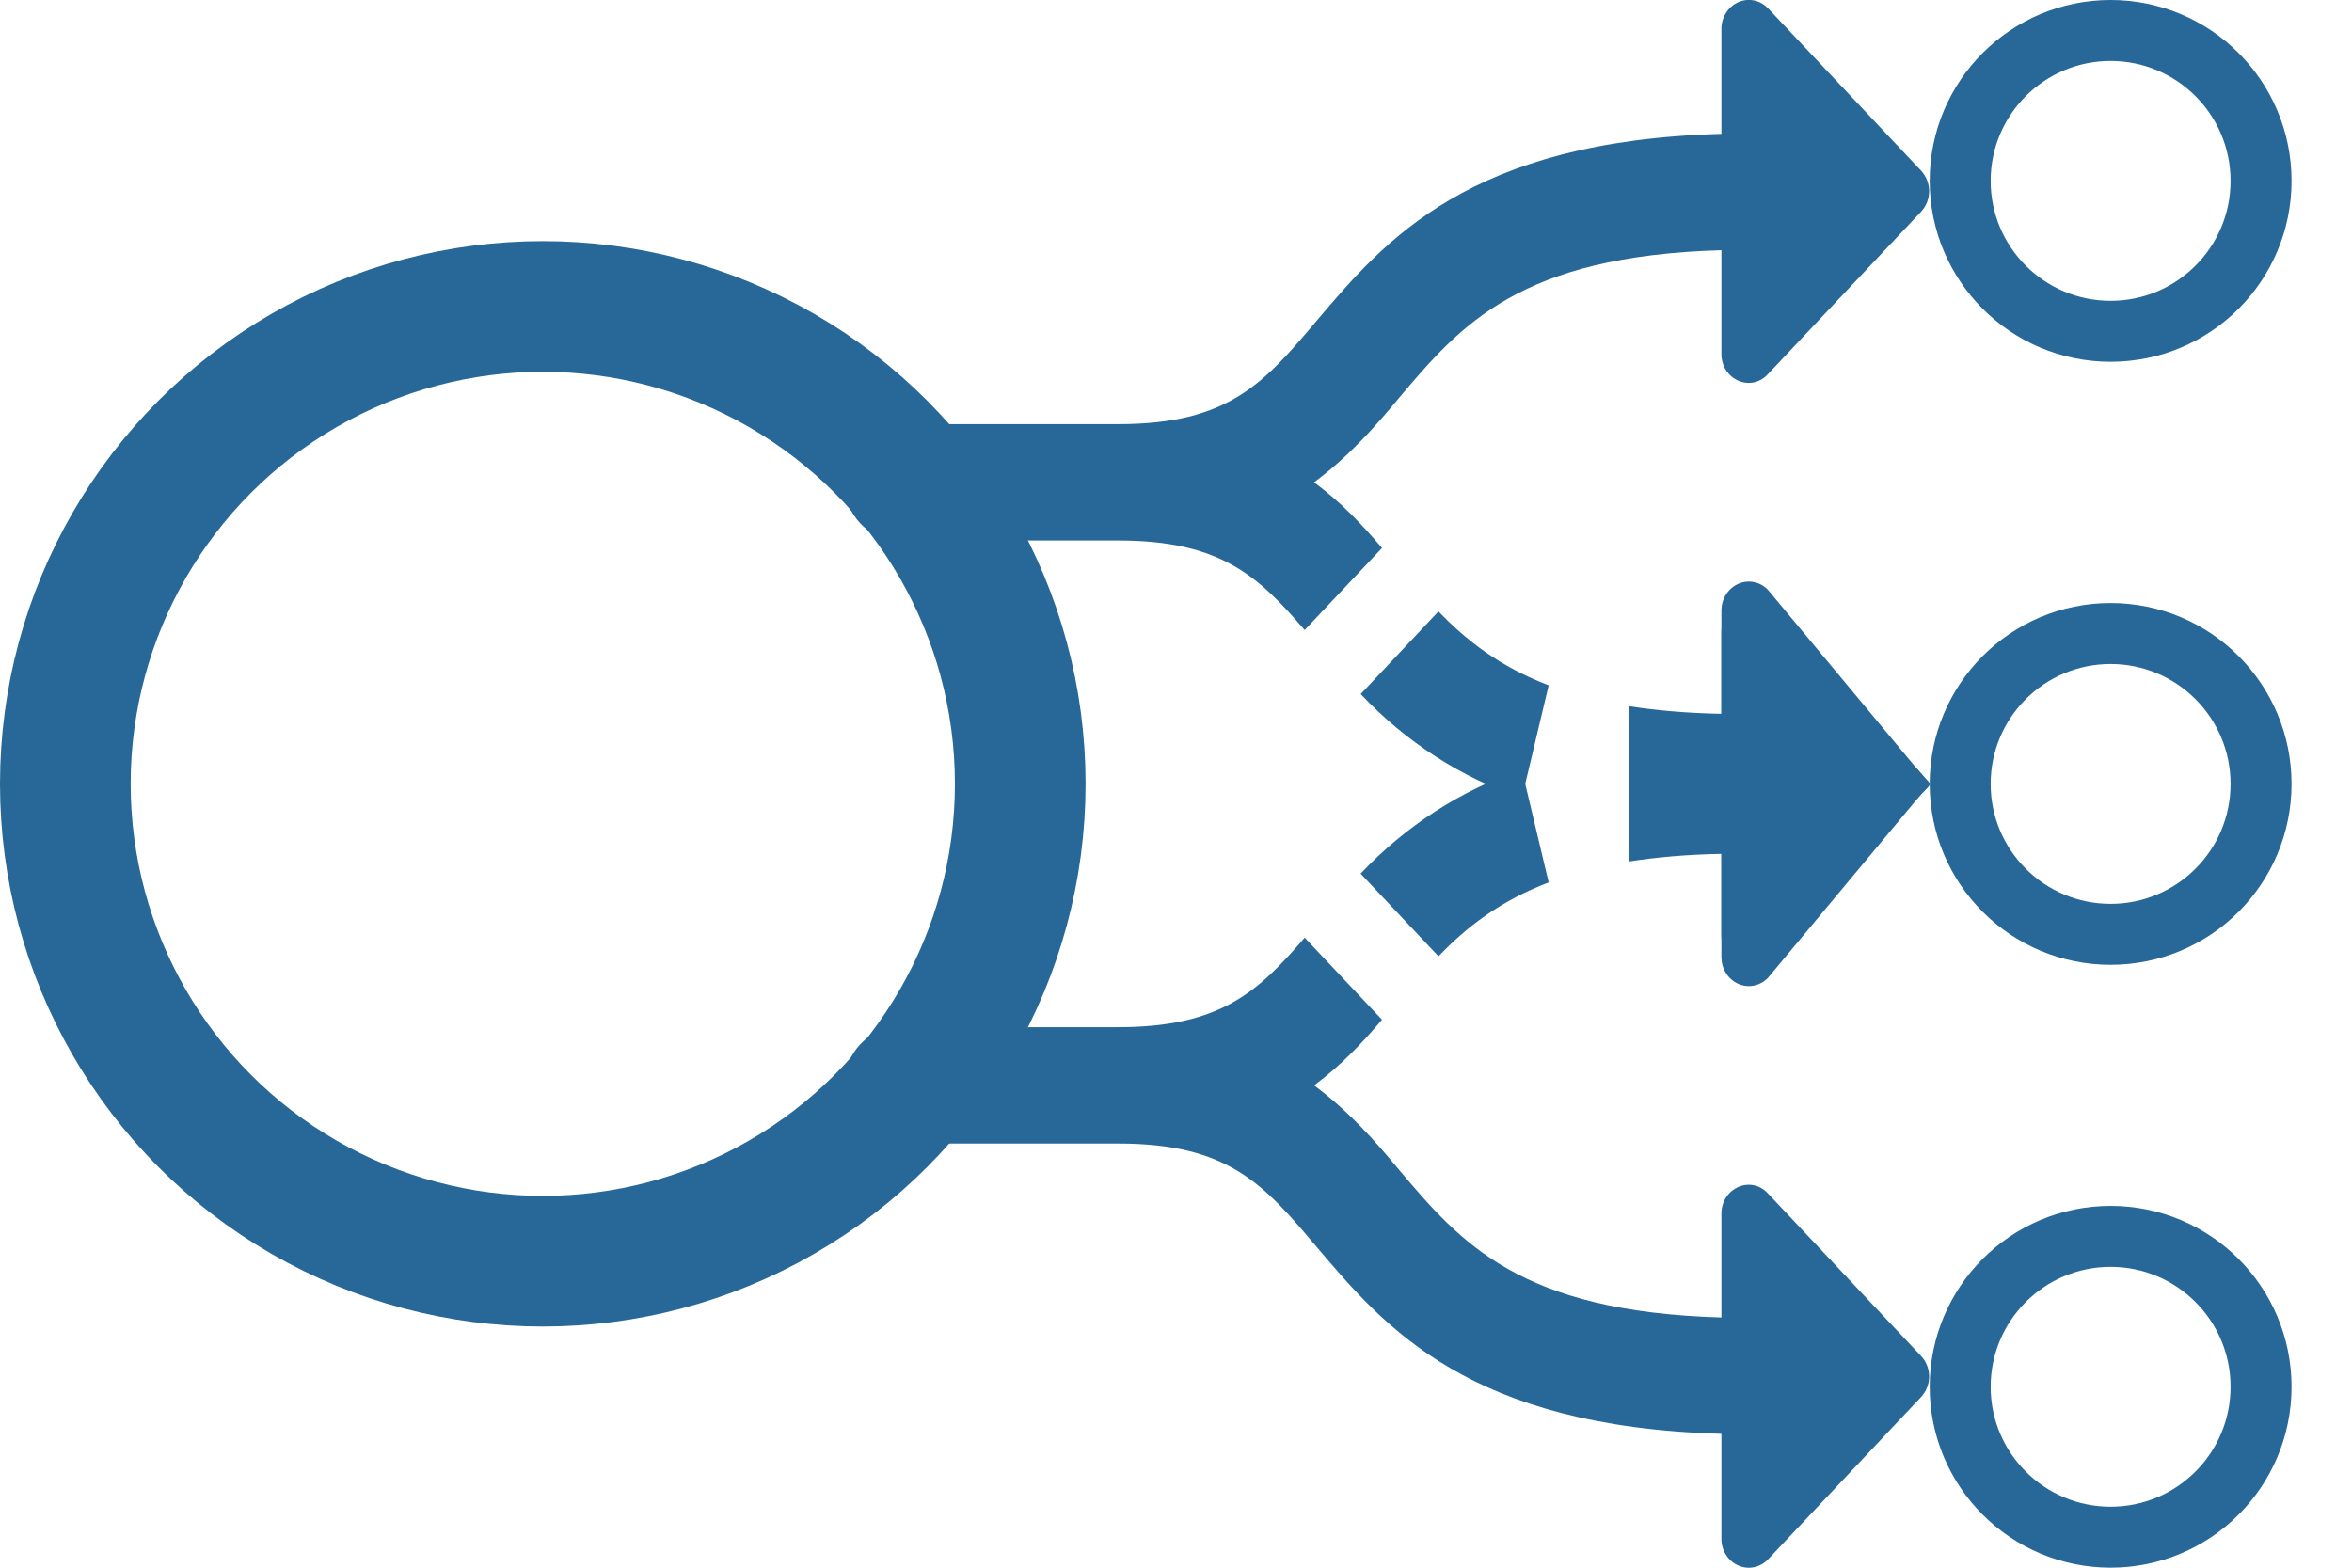 <svg width="27" height="18" viewBox="0 0 27 18" fill="none" xmlns="http://www.w3.org/2000/svg">
<path d="M16.513 10.98L15.619 10.031C16.137 9.482 16.772 9.072 17.47 8.836L17.778 10.132C17.218 10.345 16.834 10.646 16.513 10.98ZM20.296 11.227L22.152 9.001L22.058 8.883L20.296 7.019C20.251 6.973 20.195 6.942 20.134 6.93C20.073 6.917 20.01 6.925 19.953 6.95C19.895 6.976 19.847 7.019 19.812 7.074C19.778 7.129 19.76 7.194 19.761 7.26V8.469C19.251 8.482 19.1 8.235 18.703 8.308V9.891C19.006 9.844 19.364 9.811 19.761 9.804V10.993C19.762 11.058 19.78 11.122 19.815 11.176C19.85 11.23 19.899 11.272 19.956 11.297C20.012 11.322 20.075 11.329 20.136 11.316C20.196 11.304 20.252 11.273 20.296 11.227ZM20.296 17.905L22.052 16.042C22.177 15.908 22.177 15.701 22.052 15.568L20.296 13.704C20.101 13.491 19.761 13.638 19.761 13.938V15.127C17.445 15.06 16.771 14.272 16.06 13.431C15.783 13.097 15.481 12.756 15.085 12.462C15.393 12.235 15.638 11.975 15.865 11.708L14.977 10.766C14.443 11.387 14.008 11.794 12.838 11.794H10.32C9.974 11.794 9.691 12.095 9.691 12.462C9.691 12.83 9.974 13.13 10.32 13.13H12.838C14.109 13.13 14.512 13.604 15.122 14.326C15.903 15.247 16.872 16.383 19.761 16.463V17.665C19.76 17.731 19.778 17.795 19.812 17.85C19.847 17.905 19.895 17.949 19.953 17.974C20.01 18 20.073 18.007 20.134 17.995C20.195 17.983 20.251 17.951 20.296 17.905Z" fill="#276899"/>
<path d="M16.513 7.02L15.62 7.969C16.137 8.518 16.772 8.928 17.47 9.164L17.778 7.869C17.218 7.655 16.834 7.354 16.513 7.02ZM20.296 6.773L22.058 8.89C22.184 9.024 22.184 8.984 22.058 9.117L20.296 10.981C20.251 11.027 20.195 11.058 20.134 11.07C20.073 11.083 20.01 11.075 19.953 11.05C19.895 11.024 19.847 10.981 19.813 10.926C19.778 10.871 19.76 10.806 19.761 10.74V9.531C19.251 9.518 19.1 9.605 18.703 9.531V8.109C19.006 8.156 19.364 8.189 19.761 8.196V7.007C19.762 6.942 19.78 6.878 19.815 6.824C19.85 6.77 19.899 6.728 19.956 6.703C20.012 6.678 20.075 6.671 20.136 6.684C20.196 6.696 20.252 6.727 20.296 6.773ZM20.296 0.095L22.052 1.958C22.177 2.092 22.177 2.299 22.052 2.432L20.296 4.295C20.101 4.509 19.761 4.362 19.761 4.062V2.873C17.445 2.94 16.771 3.728 16.06 4.569C15.783 4.903 15.481 5.244 15.085 5.538C15.393 5.765 15.638 6.025 15.865 6.292L14.977 7.234C14.443 6.613 14.008 6.206 12.838 6.206H10.32C9.974 6.206 9.691 5.905 9.691 5.538C9.691 5.17 9.974 4.87 10.32 4.87H12.838C14.109 4.87 14.512 4.396 15.122 3.674C15.903 2.753 16.872 1.617 19.761 1.537V0.335C19.76 0.269 19.778 0.205 19.813 0.15C19.847 0.095 19.895 0.051 19.953 0.026C20.01 -2.09808e-05 20.073 -0.007 20.134 0.005C20.195 0.017 20.251 0.049 20.296 0.095Z" fill="#276899"/>
<circle cx="6.231" cy="9" r="5.481" stroke="#276899" stroke-width="1.5"/>
<circle cx="24.229" cy="9.001" r="1.727" stroke="#276899" stroke-width="0.7"/>
<circle cx="24.229" cy="15.923" r="1.727" stroke="#276899" stroke-width="0.7"/>
<circle cx="24.229" cy="2.077" r="1.727" stroke="#276899" stroke-width="0.7"/>
</svg>
